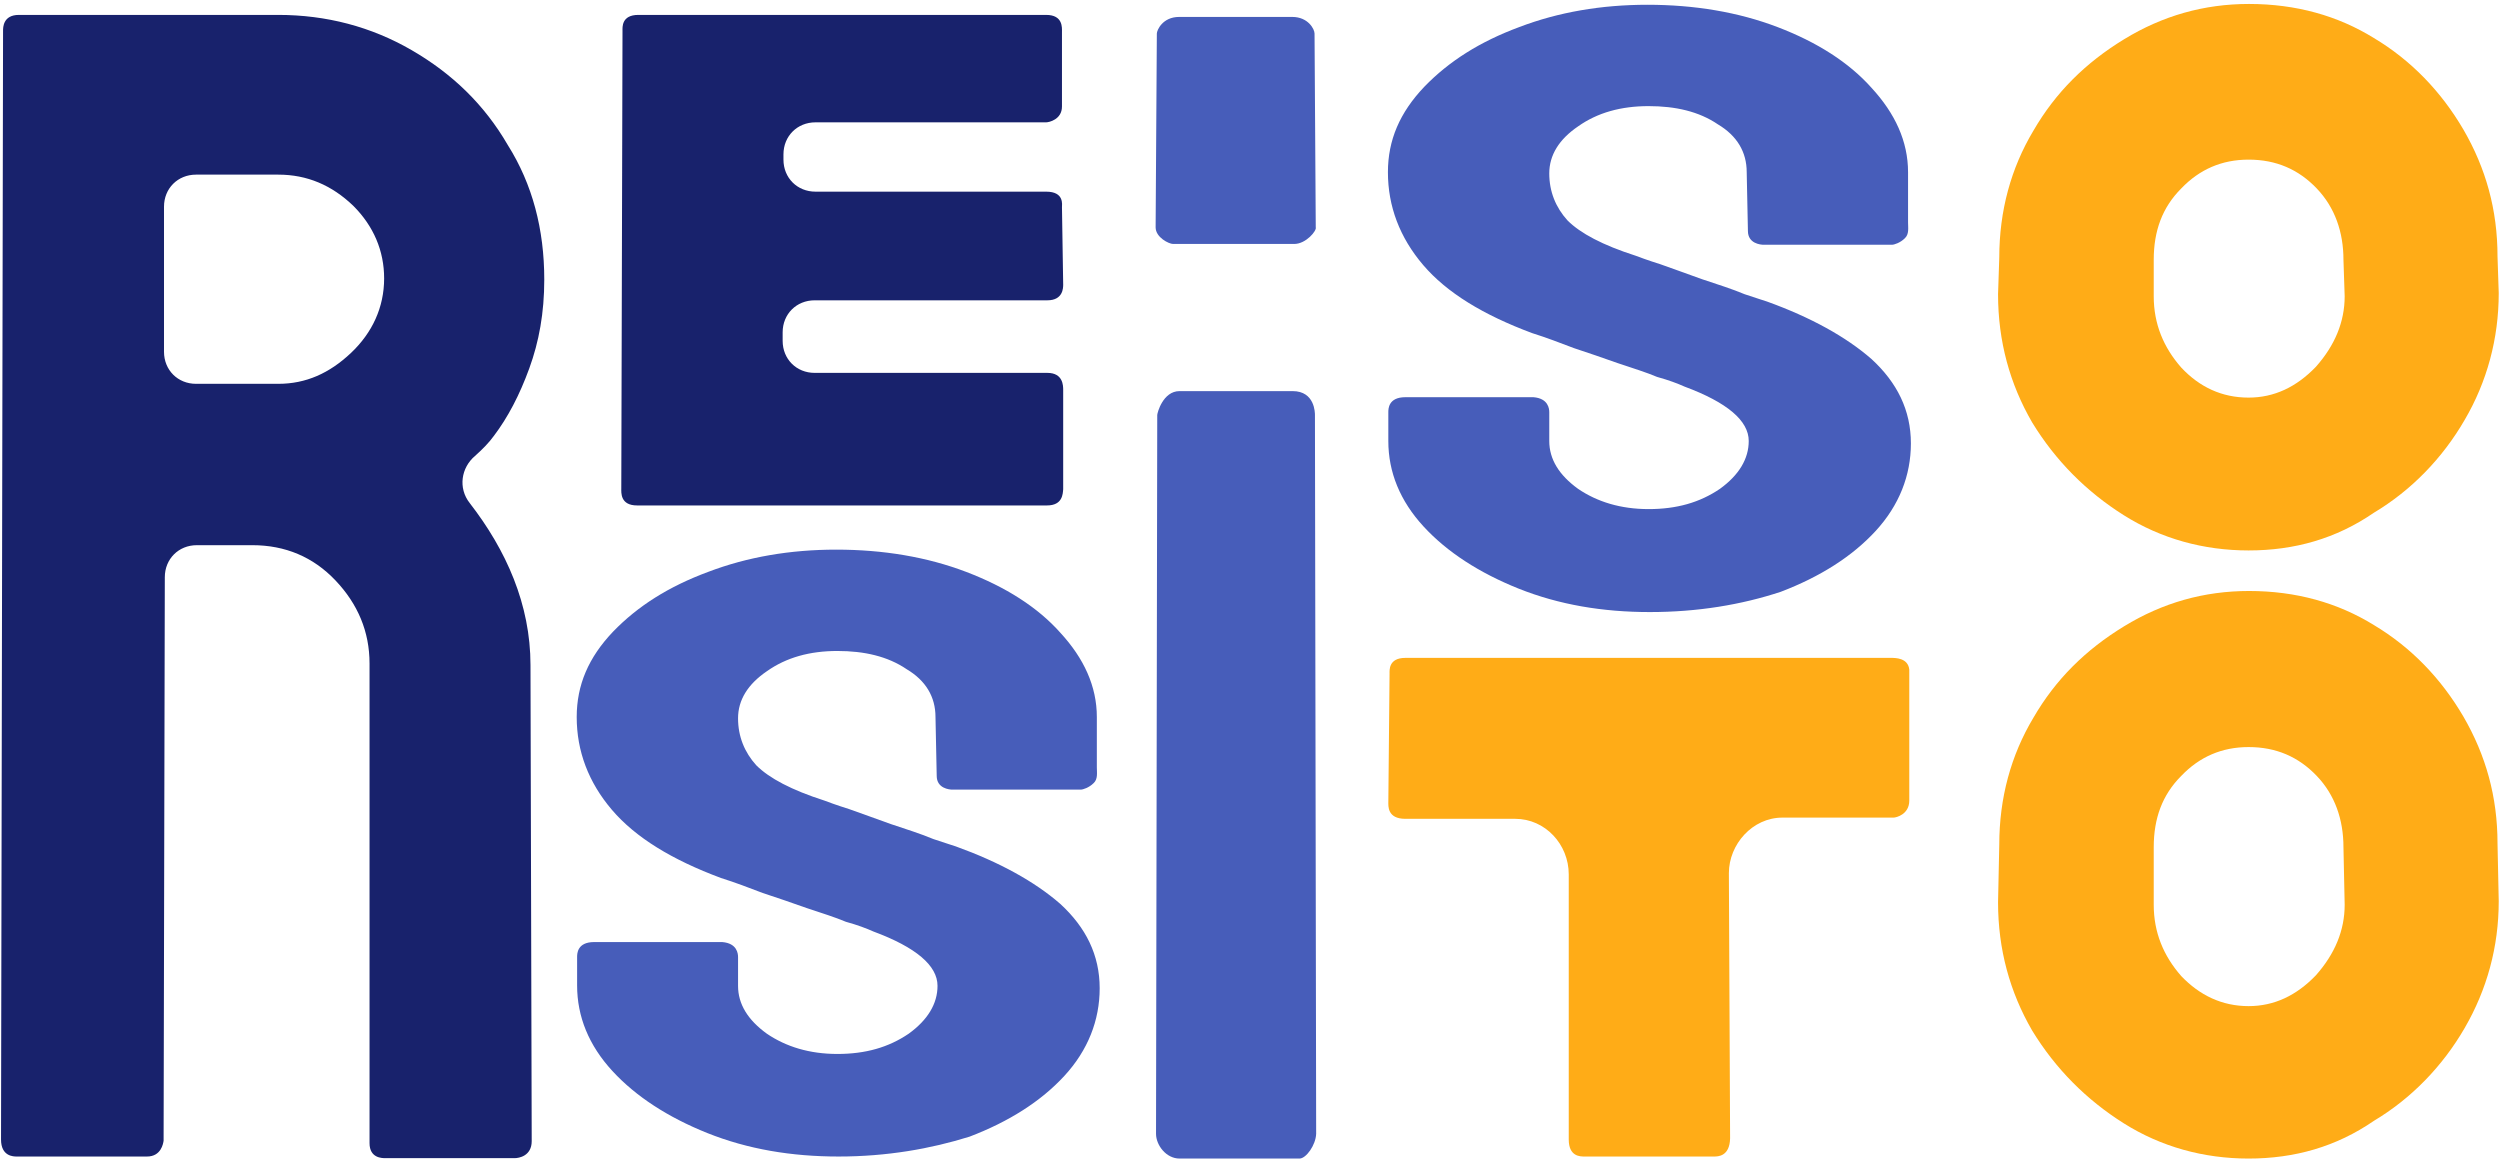 <svg width="321" height="149" viewBox="0 0 321 149" fill="none" xmlns="http://www.w3.org/2000/svg">
<path d="M18.871 148.498H2.162C1.746 148.498 0.132 148.498 0.132 146.312L0.392 3.944C0.392 3.527 0.392 1.914 2.422 1.914H35.737C41.879 1.914 47.657 3.423 52.863 6.443C58.068 9.462 62.18 13.418 65.2 18.623C68.375 23.672 69.884 29.451 69.884 35.905C69.884 40.174 69.208 43.87 67.958 47.305C66.709 50.741 65.2 53.604 63.43 55.946C62.753 56.883 61.92 57.716 60.983 58.549C59.213 60.058 58.797 62.661 60.306 64.587C64.991 70.625 68.115 77.601 68.115 85.409L68.271 146.52C68.271 148.446 66.605 148.707 66.084 148.707H49.479C49.063 148.707 47.449 148.707 47.449 146.781V85.201C47.449 81.088 45.94 77.549 43.077 74.529C40.214 71.51 36.622 70.001 32.405 70.001H25.274C22.932 70.001 21.162 71.77 21.162 74.113L21.006 146.468C20.953 146.833 20.693 148.498 18.871 148.498ZM35.737 22.423H25.17C22.827 22.423 21.058 24.193 21.058 26.535V45.171C21.058 47.513 22.827 49.283 25.17 49.283H35.737C39.277 49.283 42.296 47.93 45.055 45.327C47.813 42.724 49.323 39.445 49.323 35.749C49.323 32.209 47.97 29.034 45.367 26.431C42.608 23.777 39.433 22.423 35.737 22.423Z" fill="#18226C"/>
<path d="M220.062 148.498H203.457C202.885 148.498 201.427 148.498 201.427 146.312V112.269C201.427 108.417 198.408 105.137 194.556 105.137H180.449C178.107 105.137 178.263 103.471 178.263 102.951L178.419 86.502C178.419 86.085 178.263 84.472 180.449 84.472H242.81C243.383 84.472 244.996 84.472 245.152 85.981C245.152 86.242 245.152 86.658 245.152 86.918V102.795C245.152 104.565 243.487 104.981 243.122 104.981H228.86C225.008 104.981 221.988 108.417 221.988 112.112L222.145 146.156C222.093 148.498 220.583 148.498 220.062 148.498Z" fill="#FFAC17"/>
<path d="M288.719 70.677C282.941 70.677 277.476 69.168 272.687 66.149C267.898 63.13 263.941 59.173 260.922 54.228C258.059 49.283 256.55 43.817 256.55 37.779L256.706 33.094C256.706 27.056 258.216 21.59 261.078 16.801C263.941 11.856 267.793 8.056 272.739 5.037C277.684 2.018 282.993 0.508 288.771 0.508C294.81 0.508 300.171 2.018 304.804 4.881C309.593 7.744 313.445 11.752 316.308 16.645C319.171 21.59 320.681 26.9 320.681 32.938L320.837 37.623C320.837 43.505 319.327 49.023 316.464 53.916C313.601 58.861 309.593 62.973 304.804 65.836C299.963 69.168 294.601 70.677 288.719 70.677ZM288.719 51.053C291.999 51.053 294.862 49.7 297.36 47.097C299.807 44.338 301.056 41.319 301.056 38.039L300.9 33.355C300.9 29.815 299.807 26.64 297.464 24.193C295.122 21.746 292.259 20.497 288.719 20.497C285.284 20.497 282.421 21.746 280.078 24.193C277.632 26.64 276.539 29.659 276.539 33.355V38.039C276.539 41.579 277.788 44.598 280.078 47.201C282.421 49.7 285.284 51.053 288.719 51.053Z" fill="#FFAC17"/>
<path d="M288.719 148.759C282.941 148.759 277.476 147.249 272.687 144.23C267.898 141.211 263.941 137.255 260.922 132.31C258.059 127.364 256.55 121.899 256.55 115.86L256.706 108.469C256.706 102.43 258.216 96.965 261.078 92.176C263.941 87.231 267.793 83.431 272.739 80.412C277.684 77.392 282.993 75.883 288.771 75.883C294.81 75.883 300.171 77.392 304.804 80.255C309.593 83.118 313.445 87.126 316.308 92.02C319.171 96.965 320.681 102.274 320.681 108.313L320.837 115.704C320.837 121.586 319.327 127.052 316.464 131.997C313.601 136.942 309.593 141.055 304.804 143.918C299.963 147.249 294.601 148.759 288.719 148.759ZM288.719 129.186C291.999 129.186 294.862 127.833 297.36 125.23C299.807 122.471 301.056 119.452 301.056 116.173L300.9 108.781C300.9 105.241 299.807 102.066 297.464 99.62C295.122 97.173 292.259 95.924 288.719 95.924C285.284 95.924 282.421 97.173 280.078 99.62C277.632 102.066 276.539 105.085 276.539 108.781V116.173C276.539 119.712 277.788 122.732 280.078 125.334C282.421 127.781 285.284 129.186 288.719 129.186Z" fill="#FFAC17"/>
<path d="M134.431 64.899H81.804C79.618 64.899 79.774 63.234 79.774 62.713L79.93 3.944C79.93 3.527 79.774 1.914 81.96 1.914H134.327C136.513 1.914 136.357 3.58 136.357 4.1V13.678C136.357 15.344 134.691 15.708 134.327 15.708H104.708C102.365 15.708 100.596 17.478 100.596 19.82V20.497C100.596 22.84 102.365 24.609 104.708 24.609H134.327C136.669 24.609 136.357 26.275 136.357 26.64L136.513 36.53C136.513 36.946 136.513 38.56 134.483 38.56H104.604C102.261 38.56 100.492 40.33 100.492 42.672V43.765C100.492 46.108 102.261 47.878 104.604 47.878H134.483C136.513 47.878 136.513 49.543 136.513 50.064V62.817C136.461 63.39 136.461 64.899 134.431 64.899Z" fill="#18226C"/>
<path d="M166.861 148.758H151.453C149.735 148.758 148.434 147.04 148.434 145.582L148.59 53.29C148.59 53.03 149.318 50.219 151.453 50.219H165.976C168.839 50.219 168.839 53.03 168.839 53.29L168.995 145.582C168.943 147.04 167.694 148.758 166.861 148.758Z" fill="#475DBA"/>
<path d="M166.184 31.324H150.62C150.1 31.324 148.382 30.491 148.382 29.19L148.538 4.308C148.538 3.891 149.267 2.174 151.401 2.174H165.924C167.954 2.174 168.787 3.735 168.787 4.308L168.943 29.19C169.099 29.606 167.694 31.324 166.184 31.324Z" fill="#475DBA"/>
<path d="M211.836 78.589C205.798 78.589 200.176 77.652 194.97 75.57C189.921 73.54 185.809 70.885 182.79 67.606C179.771 64.327 178.261 60.631 178.261 56.623V52.927C178.261 52.51 178.261 51.001 180.447 51.001H196.896C198.822 51.157 198.926 52.51 198.926 52.927V56.623C198.926 58.965 200.176 60.995 202.622 62.765C205.069 64.431 208.088 65.368 211.68 65.368C215.271 65.368 218.239 64.535 220.841 62.765C223.288 60.995 224.537 58.913 224.537 56.623C224.537 54.02 221.778 51.677 216.313 49.647C215.376 49.231 214.282 48.814 212.773 48.398C211.419 47.825 209.754 47.305 207.724 46.628C205.798 45.952 203.872 45.275 202.102 44.702C200.332 44.026 198.562 43.349 196.74 42.776C190.442 40.434 185.757 37.571 182.738 34.031C179.719 30.491 178.209 26.483 178.209 22.111C178.209 17.998 179.719 14.459 182.894 11.127C186.069 7.848 190.025 5.349 195.074 3.475C200.124 1.549 205.642 0.612 211.524 0.612C217.562 0.612 223.184 1.549 228.233 3.475C233.282 5.401 237.394 8.004 240.309 11.283C243.329 14.563 244.994 18.154 244.994 22.111V28.565C244.994 29.242 245.151 30.075 244.578 30.596C244.005 31.168 243.225 31.428 242.912 31.428H226.463C226.047 31.428 224.433 31.272 224.433 29.659L224.277 22.111C224.277 19.508 223.028 17.426 220.581 15.968C218.134 14.303 215.115 13.626 211.68 13.626C208.14 13.626 205.121 14.459 202.622 16.229C200.176 17.894 198.926 19.924 198.926 22.267C198.926 24.609 199.759 26.639 201.269 28.305C202.935 29.971 205.798 31.48 210.014 32.834C210.43 32.99 211.524 33.406 213.189 33.927C214.855 34.5 216.625 35.176 218.551 35.853C220.581 36.53 222.403 37.102 224.017 37.779C225.682 38.352 226.619 38.612 226.88 38.716C232.501 40.746 237.03 43.245 240.309 46.108C243.589 49.127 245.359 52.666 245.359 56.935C245.359 61.047 243.849 64.899 240.83 68.179C237.811 71.458 233.699 74.061 228.649 75.987C223.6 77.652 217.978 78.589 211.836 78.589Z" fill="#475DBA"/>
<path d="M107.676 148.498C101.638 148.498 96.016 147.561 90.81 145.479C85.761 143.449 81.649 140.794 78.63 137.514C75.611 134.235 74.101 130.539 74.101 126.531V122.887C74.101 122.471 74.101 120.961 76.287 120.961H92.736C94.662 121.117 94.766 122.471 94.766 122.887V126.583C94.766 128.925 96.016 130.956 98.462 132.725C100.909 134.391 103.928 135.328 107.52 135.328C111.111 135.328 114.078 134.495 116.681 132.725C119.128 130.956 120.377 128.873 120.377 126.583C120.377 123.98 117.618 121.638 112.152 119.608C111.215 119.191 110.122 118.775 108.613 118.358C107.259 117.786 105.594 117.265 103.564 116.589C101.638 115.912 99.712 115.235 97.942 114.663C96.172 113.986 94.402 113.309 92.58 112.737C86.281 110.394 81.597 107.531 78.578 103.992C75.558 100.452 74.049 96.444 74.049 92.071C74.049 87.959 75.558 84.419 78.734 81.088C81.909 77.808 85.865 75.31 90.914 73.436C95.964 71.51 101.481 70.573 107.363 70.573C113.402 70.573 119.024 71.51 124.073 73.436C129.122 75.362 133.234 77.964 136.149 81.244C139.169 84.523 140.834 88.115 140.834 92.071V98.526C140.834 99.203 140.99 100.035 140.418 100.556C139.845 101.129 139.064 101.389 138.752 101.389H122.303C121.887 101.389 120.273 101.233 120.273 99.619L120.117 92.071C120.117 89.468 118.867 87.386 116.421 85.929C113.974 84.263 110.955 83.586 107.52 83.586C103.98 83.586 100.961 84.419 98.462 86.189C96.016 87.855 94.766 89.885 94.766 92.227C94.766 94.57 95.599 96.6 97.109 98.266C98.775 99.931 101.638 101.441 105.854 102.794C106.27 102.95 107.363 103.367 109.029 103.887C110.695 104.46 112.465 105.137 114.391 105.813C116.421 106.49 118.243 107.063 119.856 107.739C121.522 108.312 122.459 108.572 122.719 108.676C128.341 110.707 132.87 113.205 136.149 116.068C139.429 119.087 141.199 122.627 141.199 126.895C141.199 131.008 139.689 134.86 136.67 138.139C133.651 141.418 129.539 144.021 124.489 145.947C119.492 147.509 113.87 148.498 107.676 148.498Z" fill="#475DBA"/>
</svg>
